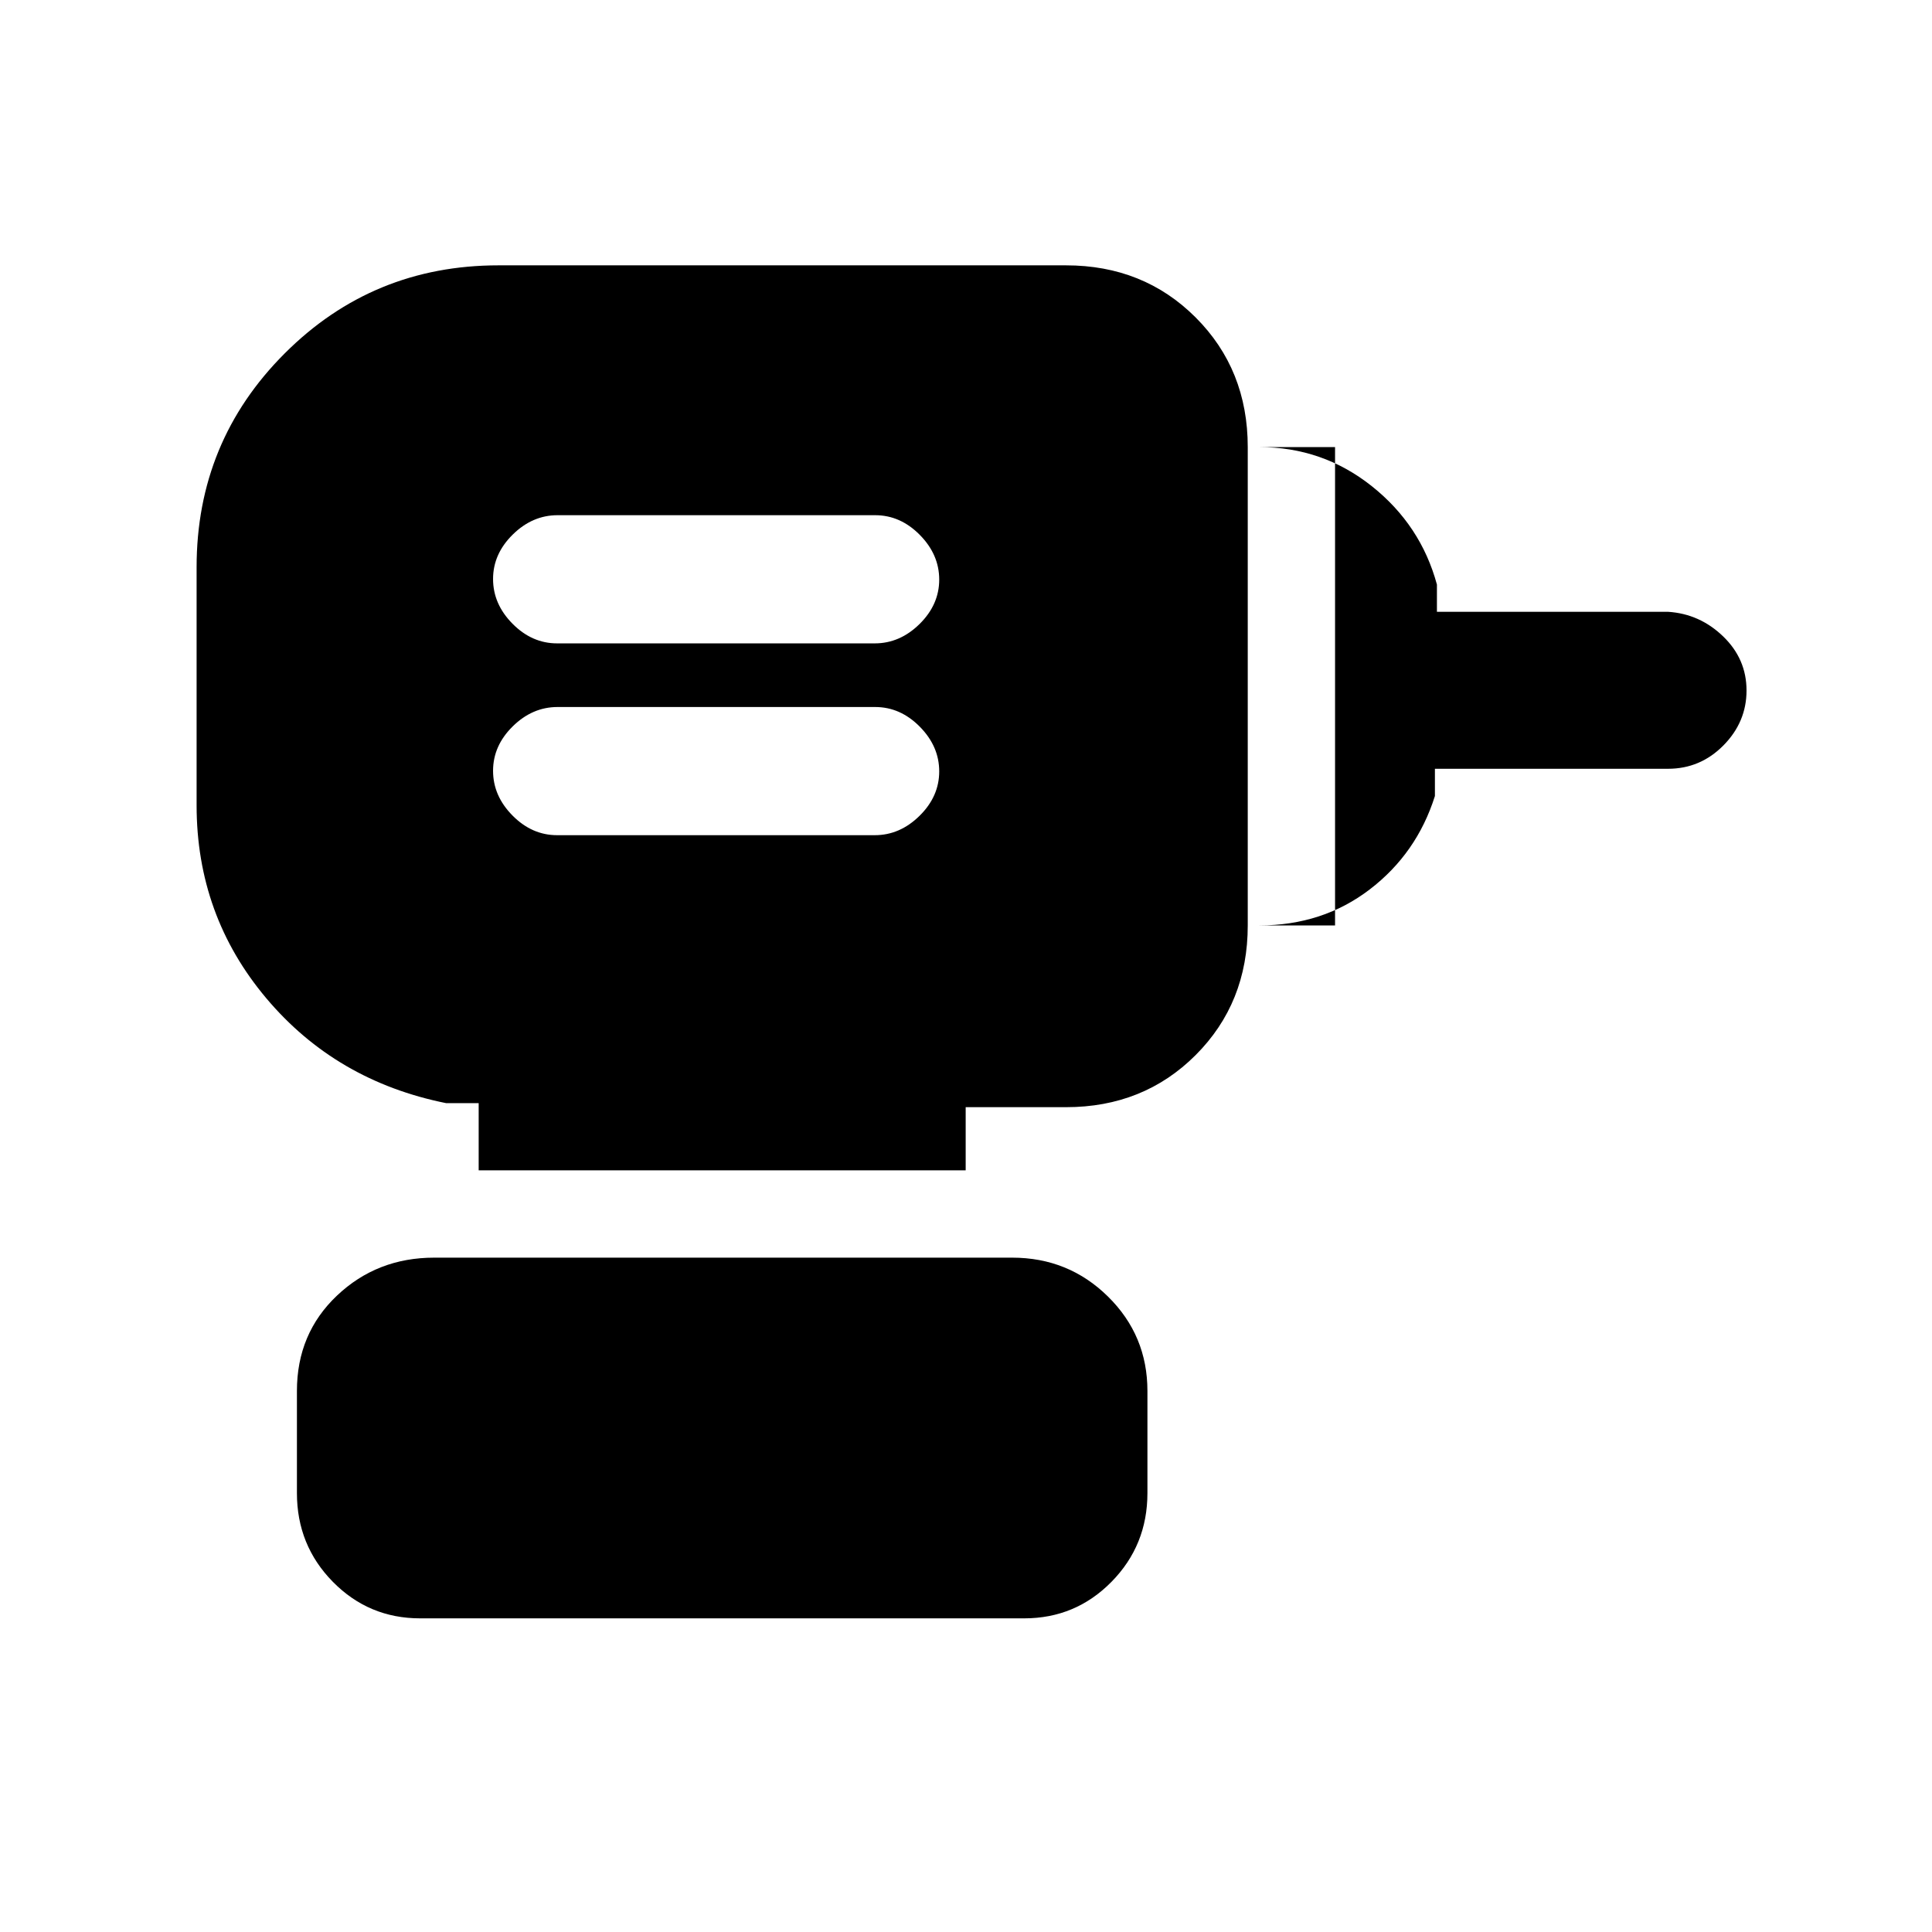<svg xmlns="http://www.w3.org/2000/svg" height="20" viewBox="0 -960 960 960" width="20"><path d="M276.82-545h157.84q12.49 0 22.26-9.63 9.77-9.62 9.77-22.07 0-12.45-9.66-22.22t-22.16-9.77H277.04q-12.5 0-22.27 9.62-9.77 9.63-9.77 22.08 0 12.45 9.66 22.22t22.16 9.77Zm0-95.31h157.84q12.49 0 22.26-9.62 9.77-9.63 9.77-22.08 0-12.45-9.66-22.22T434.87-704H277.04q-12.5 0-22.27 9.63-9.77 9.62-9.77 22.07 0 12.45 9.66 22.22t22.16 9.77Zm386.56 140.15v-237.68h-37.69q31.53 0 55.92 19.39T714-669.54V-656h114.84q15.75 1 27.38 12.22 11.62 11.21 11.62 26.88 0 15.67-11.47 27.28Q844.89-578 828.84-578H713v13.54q-9 28.52-32.39 46.41-23.39 17.89-54.92 17.89h37.69Zm-183.54 121.7H237.85v-33.39h-16.16q-54.75-11-89.37-52.12-34.63-41.13-34.63-95.88v-118.3q0-62.48 43.77-106.24 43.76-43.76 106.23-43.76h282q38.53 0 64.42 25.89T620-737.84v237.68q0 38.53-25.89 64.42t-64.42 25.89h-49.85v31.39ZM208.77-155.85q-25.51 0-43.37-18.15-17.86-18.15-17.86-44.08v-50.77q0-28.51 19.9-47.37 19.9-18.86 48.33-18.86h287.15q28.01 0 47.62 19.32 19.61 19.31 19.61 46.91v50.77q0 25.93-17.86 44.08t-43.37 18.15H208.77Z"/></svg>